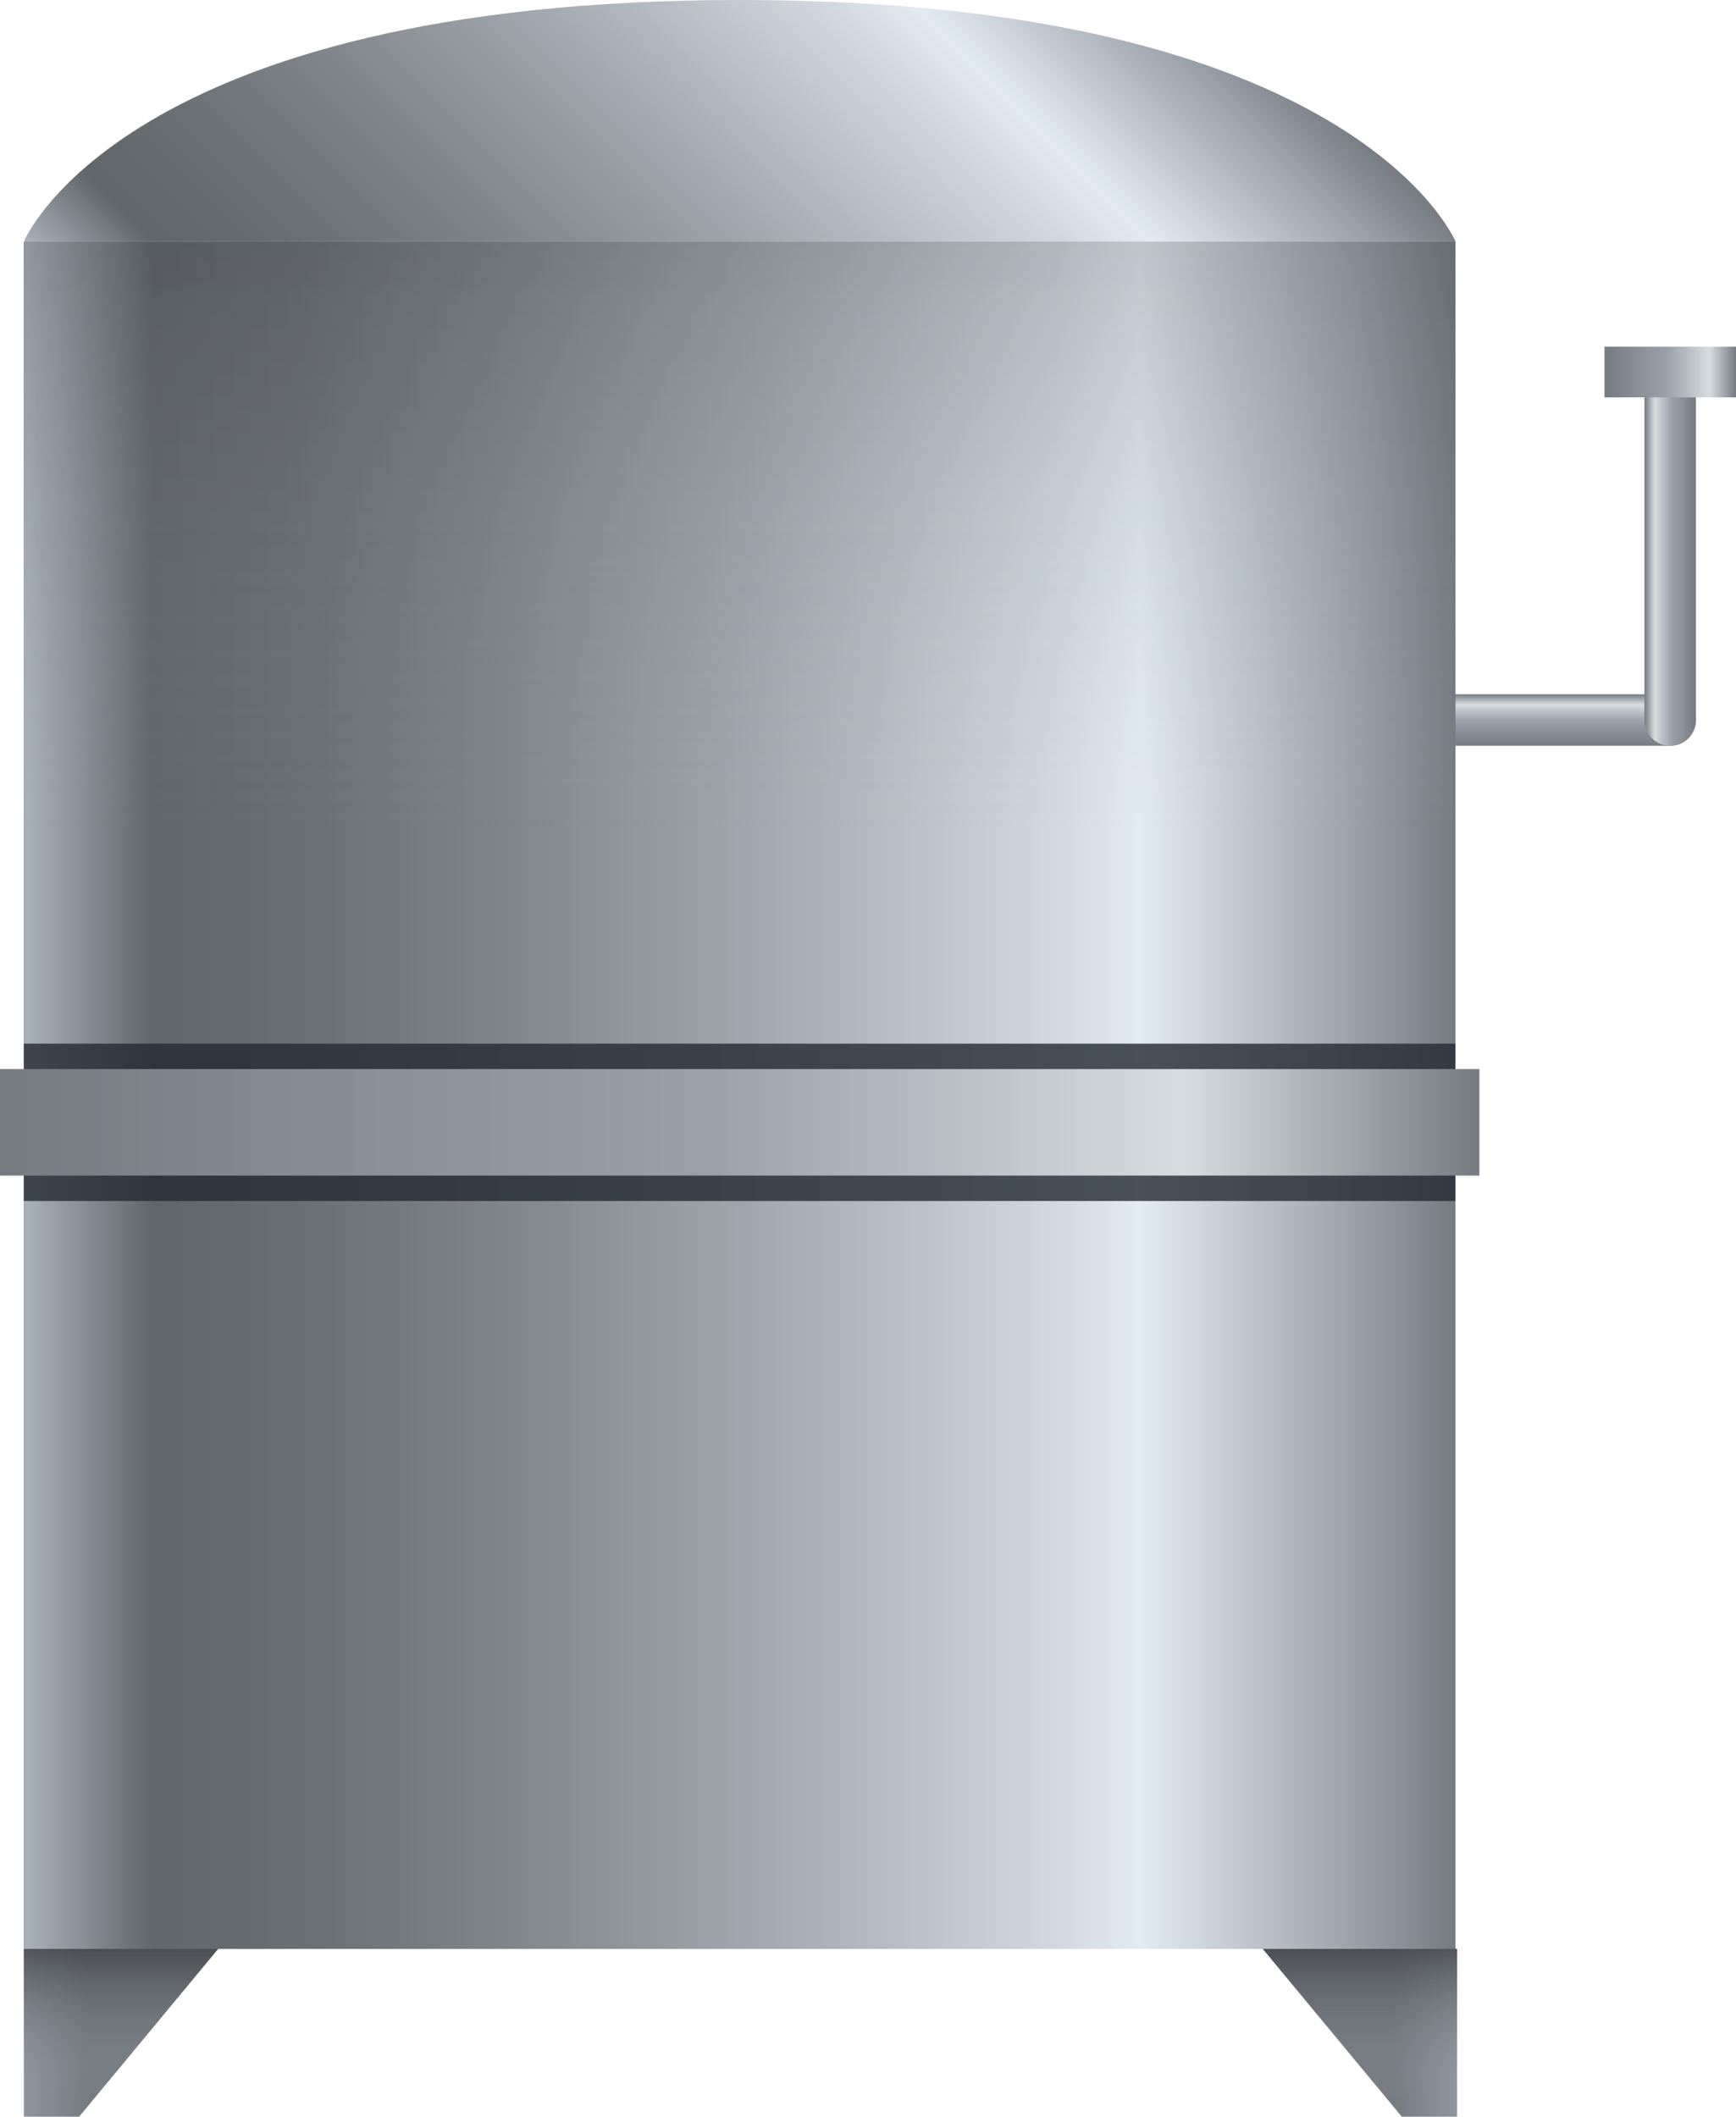 <svg xmlns="http://www.w3.org/2000/svg" xmlns:xlink="http://www.w3.org/1999/xlink" viewBox="0 0 123.05 150"><defs><style>.cls-1{fill:url(#未命名的渐变_43);}.cls-2{fill:url(#未命名的渐变_43-2);}.cls-3{fill:url(#未命名的渐变_43-3);}.cls-12,.cls-4,.cls-6{opacity:0.8;}.cls-4{fill:url(#未命名的渐变_376);}.cls-5{fill:url(#未命名的渐变_43-4);}.cls-6{fill:url(#未命名的渐变_376-2);}.cls-7{fill:url(#未命名的渐变_43-5);}.cls-8{fill:url(#未命名的渐变_43-6);}.cls-9{fill:url(#未命名的渐变_397);}.cls-10{fill:url(#未命名的渐变_397-2);}.cls-11,.cls-14{opacity:0.2;}.cls-11{fill:url(#未命名的渐变_376-3);}.cls-12{fill:#222a34;}.cls-13{fill:url(#未命名的渐变_43-7);}</style><linearGradient id="未命名的渐变_43" x1="110.26" y1="52.85" x2="110.26" y2="49.2" gradientUnits="userSpaceOnUse"><stop offset="0" stop-color="#767b82"/><stop offset="0.48" stop-color="#9ba1ab"/><stop offset="0.8" stop-color="#d7dce0"/><stop offset="1" stop-color="#767b82"/></linearGradient><linearGradient id="未命名的渐变_43-2" x1="115.89" y1="72.82" x2="115.89" y2="69.17" gradientTransform="translate(2.5 -31.82)" xlink:href="#未命名的渐变_43"/><linearGradient id="未命名的渐变_43-3" x1="2199.16" y1="409.14" x2="2202.09" y2="409.14" gradientTransform="matrix(-4.7, 0, 0, -8.92, 10342.27, 3792.28)" xlink:href="#未命名的渐变_43"/><linearGradient id="未命名的渐变_376" x1="2200.62" y1="409.81" x2="2200.62" y2="408.48" gradientTransform="matrix(-4.7, 0, 0, -8.92, 10342.27, 3792.28)" gradientUnits="userSpaceOnUse"><stop offset="0" stop-color="#2e3033"/><stop offset="1" stop-color="#9ba1ab" stop-opacity="0"/></linearGradient><linearGradient id="未命名的渐变_43-4" x1="2191.99" y1="409.14" x2="2194.92" y2="409.14" gradientTransform="matrix(4.7, 0, 0, -8.92, -10203.66, 3792.28)" xlink:href="#未命名的渐变_43"/><linearGradient id="未命名的渐变_376-2" x1="2193.46" y1="409.81" x2="2193.46" y2="408.48" gradientTransform="matrix(4.7, 0, 0, -8.92, -10203.66, 3792.28)" xlink:href="#未命名的渐变_376"/><linearGradient id="未命名的渐变_43-5" x1="-1343.68" y1="-252.37" x2="-1353" y2="-252.37" gradientTransform="translate(1466.73 278.73)" xlink:href="#未命名的渐变_43"/><linearGradient id="未命名的渐变_43-6" x1="1.69" y1="77.61" x2="103.17" y2="77.61" xlink:href="#未命名的渐变_43"/><linearGradient id="未命名的渐变_397" x1="103.17" y1="77.62" x2="1.69" y2="77.62" gradientUnits="userSpaceOnUse"><stop offset="0" stop-color="#767b82"/><stop offset="0.07" stop-color="#9ba1ab"/><stop offset="0.22" stop-color="#e2eaf2"/><stop offset="0.28" stop-color="#d1d8e0"/><stop offset="0.49" stop-color="#a1a7ae"/><stop offset="0.67" stop-color="#7e8489"/><stop offset="0.81" stop-color="#696e73"/><stop offset="0.91" stop-color="#61666b"/><stop offset="1" stop-color="#a9b1bb"/></linearGradient><linearGradient id="未命名的渐变_397-2" x1="78.05" y1="-9" x2="26.81" y2="42.24" xlink:href="#未命名的渐变_397"/><linearGradient id="未命名的渐变_376-3" x1="52.43" y1="17.12" x2="52.43" y2="58.84" gradientTransform="matrix(1, 0, 0, 1, 0, 0)" xlink:href="#未命名的渐变_376"/><linearGradient id="未命名的渐变_43-7" x1="0" y1="79.53" x2="104.86" y2="79.53" xlink:href="#未命名的渐变_43"/></defs><title>Reciprocating compressor(往复式压缩机)</title><g id="图层_2" data-name="图层 2"><g id="图层_16" data-name="图层 16"><g id="Reciprocating_compressor_往复式压缩机_" data-name="Reciprocating compressor(往复式压缩机)"><rect class="cls-1" x="100.31" y="49.2" width="19.91" height="3.65" rx="1.82"/><rect class="cls-2" x="104.71" y="37.34" width="27.35" height="3.65" rx="1.82" transform="translate(79.22 157.56) rotate(-90)"/><polygon class="cls-3" points="1.69 138.11 15.46 138.11 5.61 150 1.69 150 1.69 138.11"/><polygon class="cls-4" points="1.69 138.11 15.46 138.11 5.61 150 1.69 150 1.69 138.11"/><polygon class="cls-5" points="103.28 138.11 89.51 138.11 99.36 150 103.28 150 103.28 138.11"/><polygon class="cls-6" points="103.28 138.11 89.51 138.11 99.36 150 103.28 150 103.28 138.11"/><rect class="cls-7" x="113.73" y="24.57" width="9.32" height="3.59" transform="translate(236.78 52.73) rotate(180)"/><rect class="cls-8" x="1.69" y="17.12" width="101.47" height="120.99"/><rect class="cls-9" x="1.69" y="17.12" width="101.47" height="120.99"/><path class="cls-10" d="M103.17,17.12S96.1,0,52.42,0,1.69,17.12,1.69,17.12Z"/><rect class="cls-11" x="1.69" y="17.12" width="101.48" height="41.72"/><rect class="cls-12" x="1.69" y="73.96" width="101.47" height="11.15"/><rect class="cls-13" y="75.76" width="104.86" height="7.55"/></g></g></g></svg>